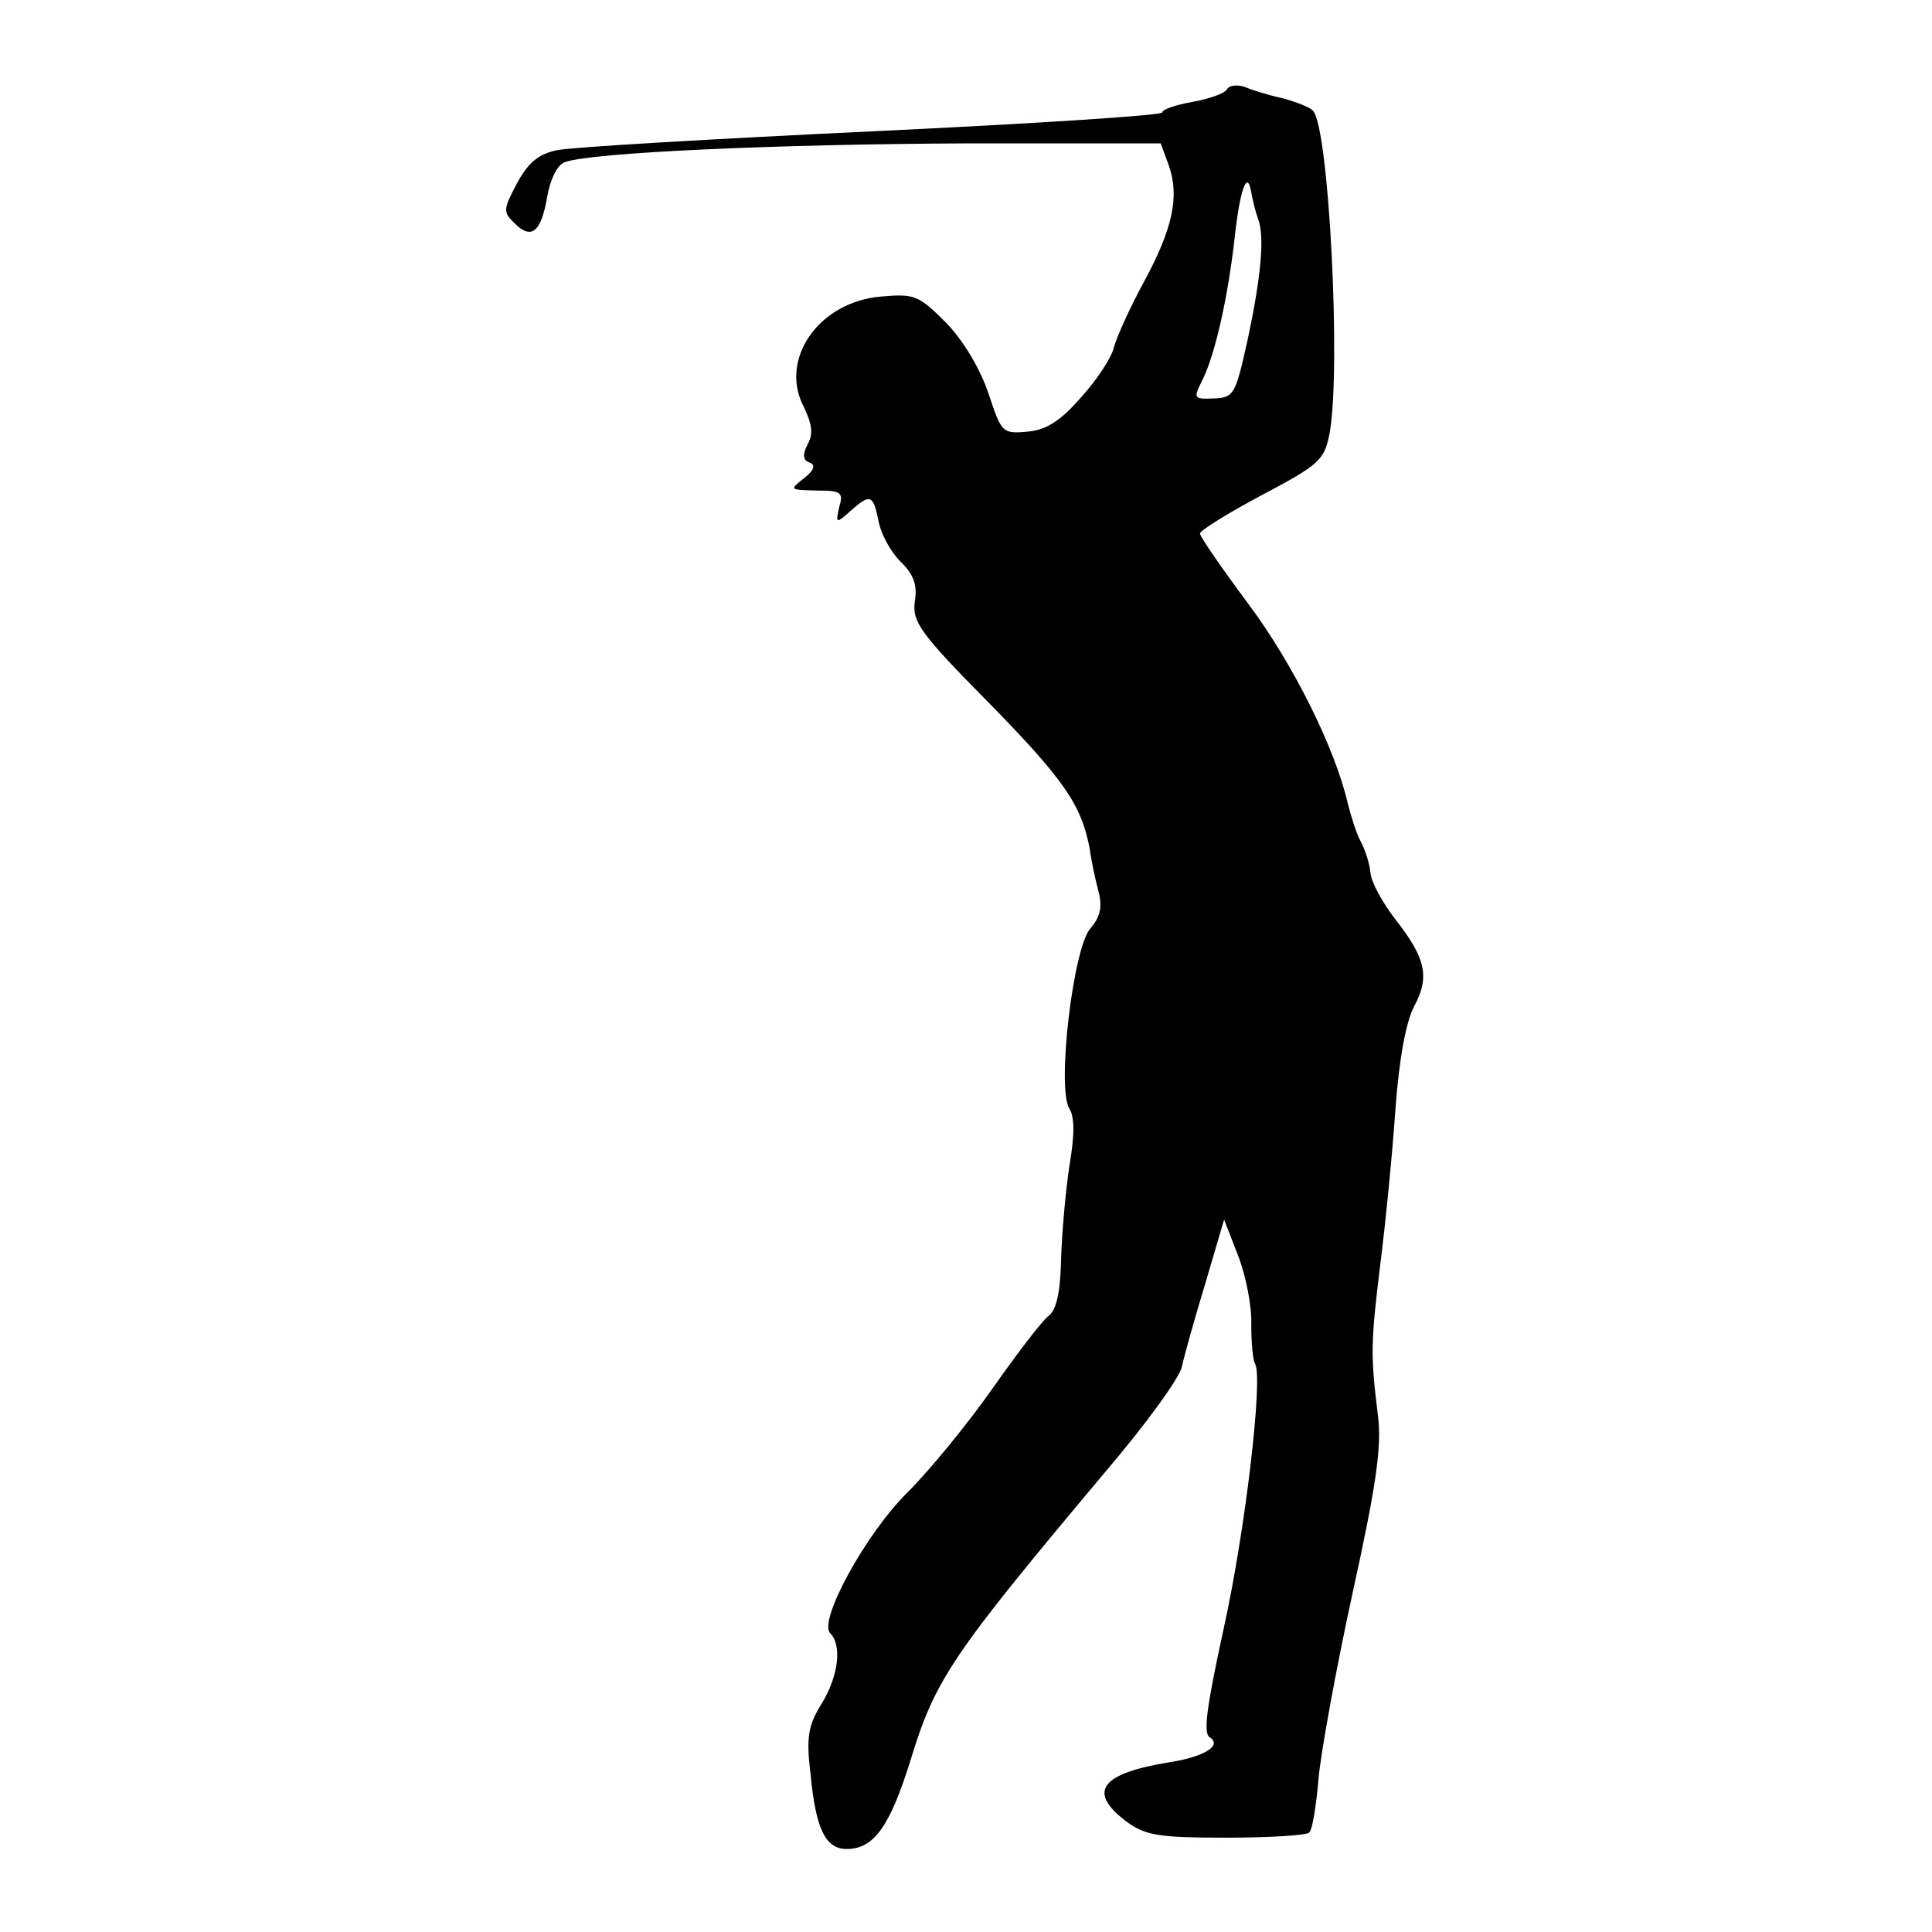 <?xml version="1.0" standalone="no"?>
<!DOCTYPE svg PUBLIC "-//W3C//DTD SVG 20010904//EN"
 "http://www.w3.org/TR/2001/REC-SVG-20010904/DTD/svg10.dtd">
<svg version="1.0" xmlns="http://www.w3.org/2000/svg"
 width="256pt" height="256pt" viewBox="0 0 256 256"
 preserveAspectRatio="xMidYMid meet">

<g transform="translate(0,256) scale(0.1,-0.1)"
fill="#000000" stroke="none">
<path d="M1626 2442 c-3 -6 -24 -13 -46 -17 -22 -4 -40 -10 -40 -14 0 -4 -173
-15 -384 -25 -211 -10 -399 -21 -418 -25 -24 -5 -38 -16 -53 -44 -18 -34 -19
-38 -3 -53 22 -22 35 -12 43 35 4 23 13 42 23 46 34 13 283 24 534 25 l256 0
11 -30 c14 -41 5 -83 -34 -155 -18 -33 -35 -71 -39 -85 -3 -14 -23 -44 -44
-67 -27 -31 -46 -43 -71 -45 -33 -3 -34 -1 -51 50 -11 33 -33 70 -56 94 -37
37 -42 39 -87 35 -82 -7 -135 -83 -102 -146 11 -23 13 -36 5 -50 -7 -14 -6
-21 3 -24 8 -3 6 -10 -8 -21 -19 -15 -19 -15 17 -16 32 0 36 -2 30 -22 -5 -22
-4 -22 15 -5 26 23 30 22 37 -13 3 -17 16 -41 29 -54 18 -17 23 -32 19 -54 -3
-26 7 -41 98 -133 101 -103 123 -136 134 -194 2 -16 8 -43 12 -58 5 -20 1 -33
-11 -47 -23 -25 -45 -212 -28 -239 7 -11 7 -35 0 -76 -5 -33 -10 -89 -11 -124
-1 -43 -6 -67 -17 -75 -8 -6 -41 -49 -74 -96 -33 -47 -83 -108 -112 -137 -56
-55 -119 -171 -103 -187 16 -16 11 -57 -11 -93 -18 -29 -21 -44 -15 -94 7 -73
20 -99 48 -99 36 0 57 30 84 116 33 109 55 141 258 383 53 62 99 125 102 140
3 14 17 64 31 110 l25 85 19 -49 c10 -26 18 -67 17 -90 0 -24 2 -47 5 -52 11
-18 -13 -223 -42 -353 -22 -101 -27 -137 -18 -142 17 -11 -8 -26 -53 -33 -92
-15 -110 -39 -57 -79 25 -18 42 -21 132 -21 57 0 107 3 110 7 4 4 9 35 12 70
3 35 23 145 45 246 31 141 39 194 34 235 -10 81 -10 96 3 202 7 55 16 147 20
205 5 68 14 116 25 137 21 39 15 64 -26 116 -16 21 -31 48 -32 60 -1 12 -7 31
-13 42 -6 11 -13 34 -17 50 -17 74 -73 186 -132 265 -35 47 -64 89 -64 93 0 4
37 27 82 51 78 41 83 47 90 83 15 86 -1 402 -22 426 -4 5 -23 12 -41 17 -19 4
-41 11 -50 15 -10 3 -20 2 -23 -3z m41 -172 c9 -23 4 -77 -14 -161 -16 -72
-18 -76 -45 -77 -27 -1 -27 0 -14 26 16 33 33 107 42 187 7 65 17 91 22 60 2
-11 6 -27 9 -35z"/>
</g>
</svg>

